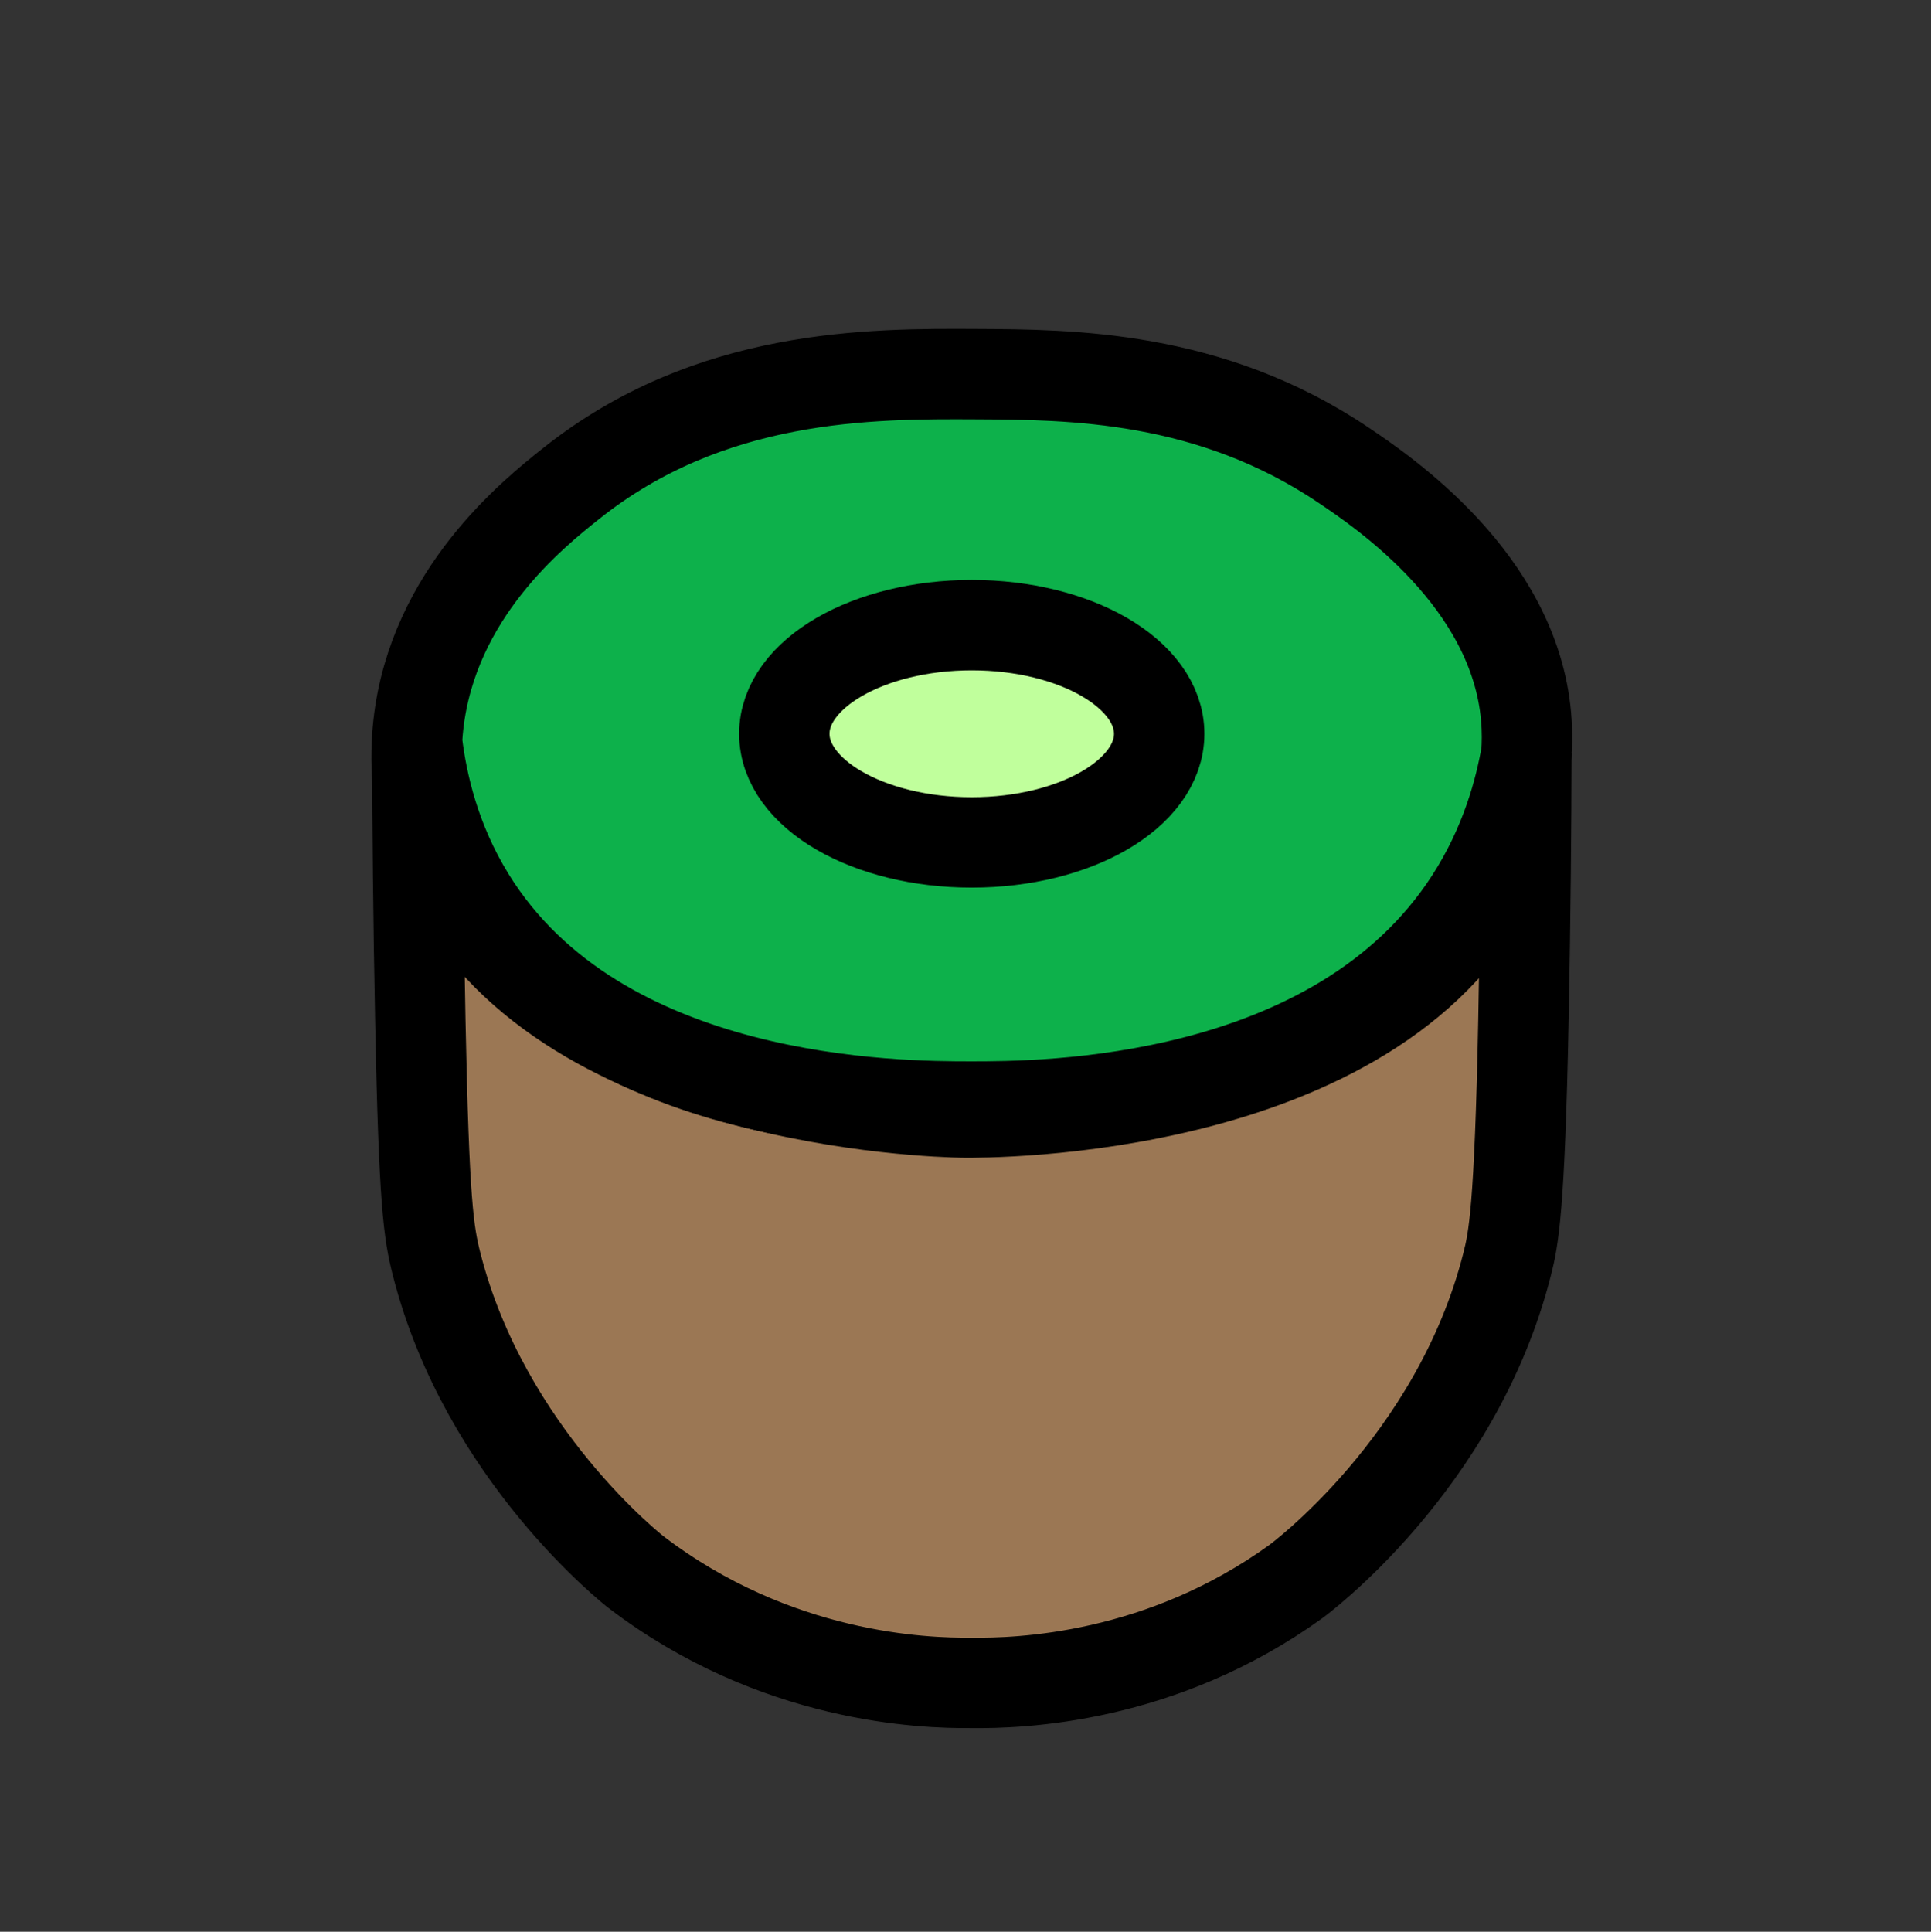 <?xml version="1.0" encoding="utf-8"?>
<!-- Generator: Adobe Illustrator 23.0.4, SVG Export Plug-In . SVG Version: 6.00 Build 0)  -->
<svg version="1.1" id="レイヤー_1" xmlns="http://www.w3.org/2000/svg" xmlns:xlink="http://www.w3.org/1999/xlink" x="0px"
	 y="0px" viewBox="0 0 98.275 98.3" style="enable-background:new 0 0 98.275 98.3;" xml:space="preserve">
<rect x="0" y="0" width="98.275" height="98.3" fill="#333333" stroke="none"/>
<style type="text/css">
	.st0{fill:#9B7754;}
	.st1{fill:none;stroke:#000000;stroke-width:4.6;stroke-miterlimit:10;}
	.st2{fill:#0DB14B;stroke:#000000;stroke-width:4.6;stroke-miterlimit:10;}
	.st3{fill:#C0FF9C;stroke:#000000;stroke-width:4.6;stroke-miterlimit:10;}
</style>
<g>
	<g>
		<g>
			<path class="st0" d="M75.937,44.828c-6.106,11.861-25.564,11.807-26.944,11.786c-1.483-0.023-20.718-0.556-26.262-12.32
				c-0.482-1.022-1.306-3.082-1.491-5.715c0.01,3.517,0.047,8.049,0.152,13.343c0.185,9.349,0.424,10.82,0.83,12.413
				c2.476,9.724,10.146,15.666,10.146,15.666c7.106,5.426,14.673,5.658,17.045,5.637c2.504,0.033,9.672-0.202,16.538-5.157
				c0,0,8.17-5.965,10.751-16.145c0.326-1.284,0.639-2.766,0.83-12.413c0.107-5.415,0.143-10.042,0.152-13.591
				C77.602,39.851,77.247,42.282,75.937,44.828z"/>
		</g>
		<g>
			<path class="st1" d="M75.937,44.828c-6.106,11.861-25.564,11.807-26.944,11.786c-1.483-0.023-20.718-0.556-26.262-12.32
				c-0.482-1.022-1.306-3.082-1.491-5.715c0.01,3.517,0.047,8.049,0.152,13.343c0.185,9.349,0.424,10.82,0.83,12.413
				c2.476,9.724,10.146,15.666,10.146,15.666c7.106,5.426,14.673,5.658,17.045,5.637c2.504,0.033,9.672-0.202,16.538-5.157
				c0,0,8.17-5.965,10.751-16.145c0.326-1.284,0.639-2.766,0.83-12.413c0.107-5.415,0.143-10.042,0.152-13.591
				C77.602,39.851,77.247,42.282,75.937,44.828z"/>
		</g>
	</g>
	<path class="st2" d="M23.92,45.675c6.548,10.626,21.861,10.632,25.479,10.634c3.587,0.001,18.63,0.008,25.426-10.524
		c1.808-2.801,2.532-5.573,2.858-7.454c0.032-0.452,0.051-1.097-0.016-1.863c-0.609-6.943-7.263-11.431-9.278-12.789
		c-6.814-4.595-13.93-4.614-18.684-4.64c-5.4-0.029-13.579-0.051-20.626,5.557c-1.93,1.536-7.031,5.595-7.785,12.259
		c-0.108,0.959-0.114,1.871-0.054,2.724c-0.002-0.604-0.003-1.188-0.003-1.73C21.486,39.852,22.121,42.757,23.92,45.675z"/>
</g>
<ellipse class="st3" cx="49.456" cy="37.34" rx="9.539" ry="5.528"/>
</svg>

